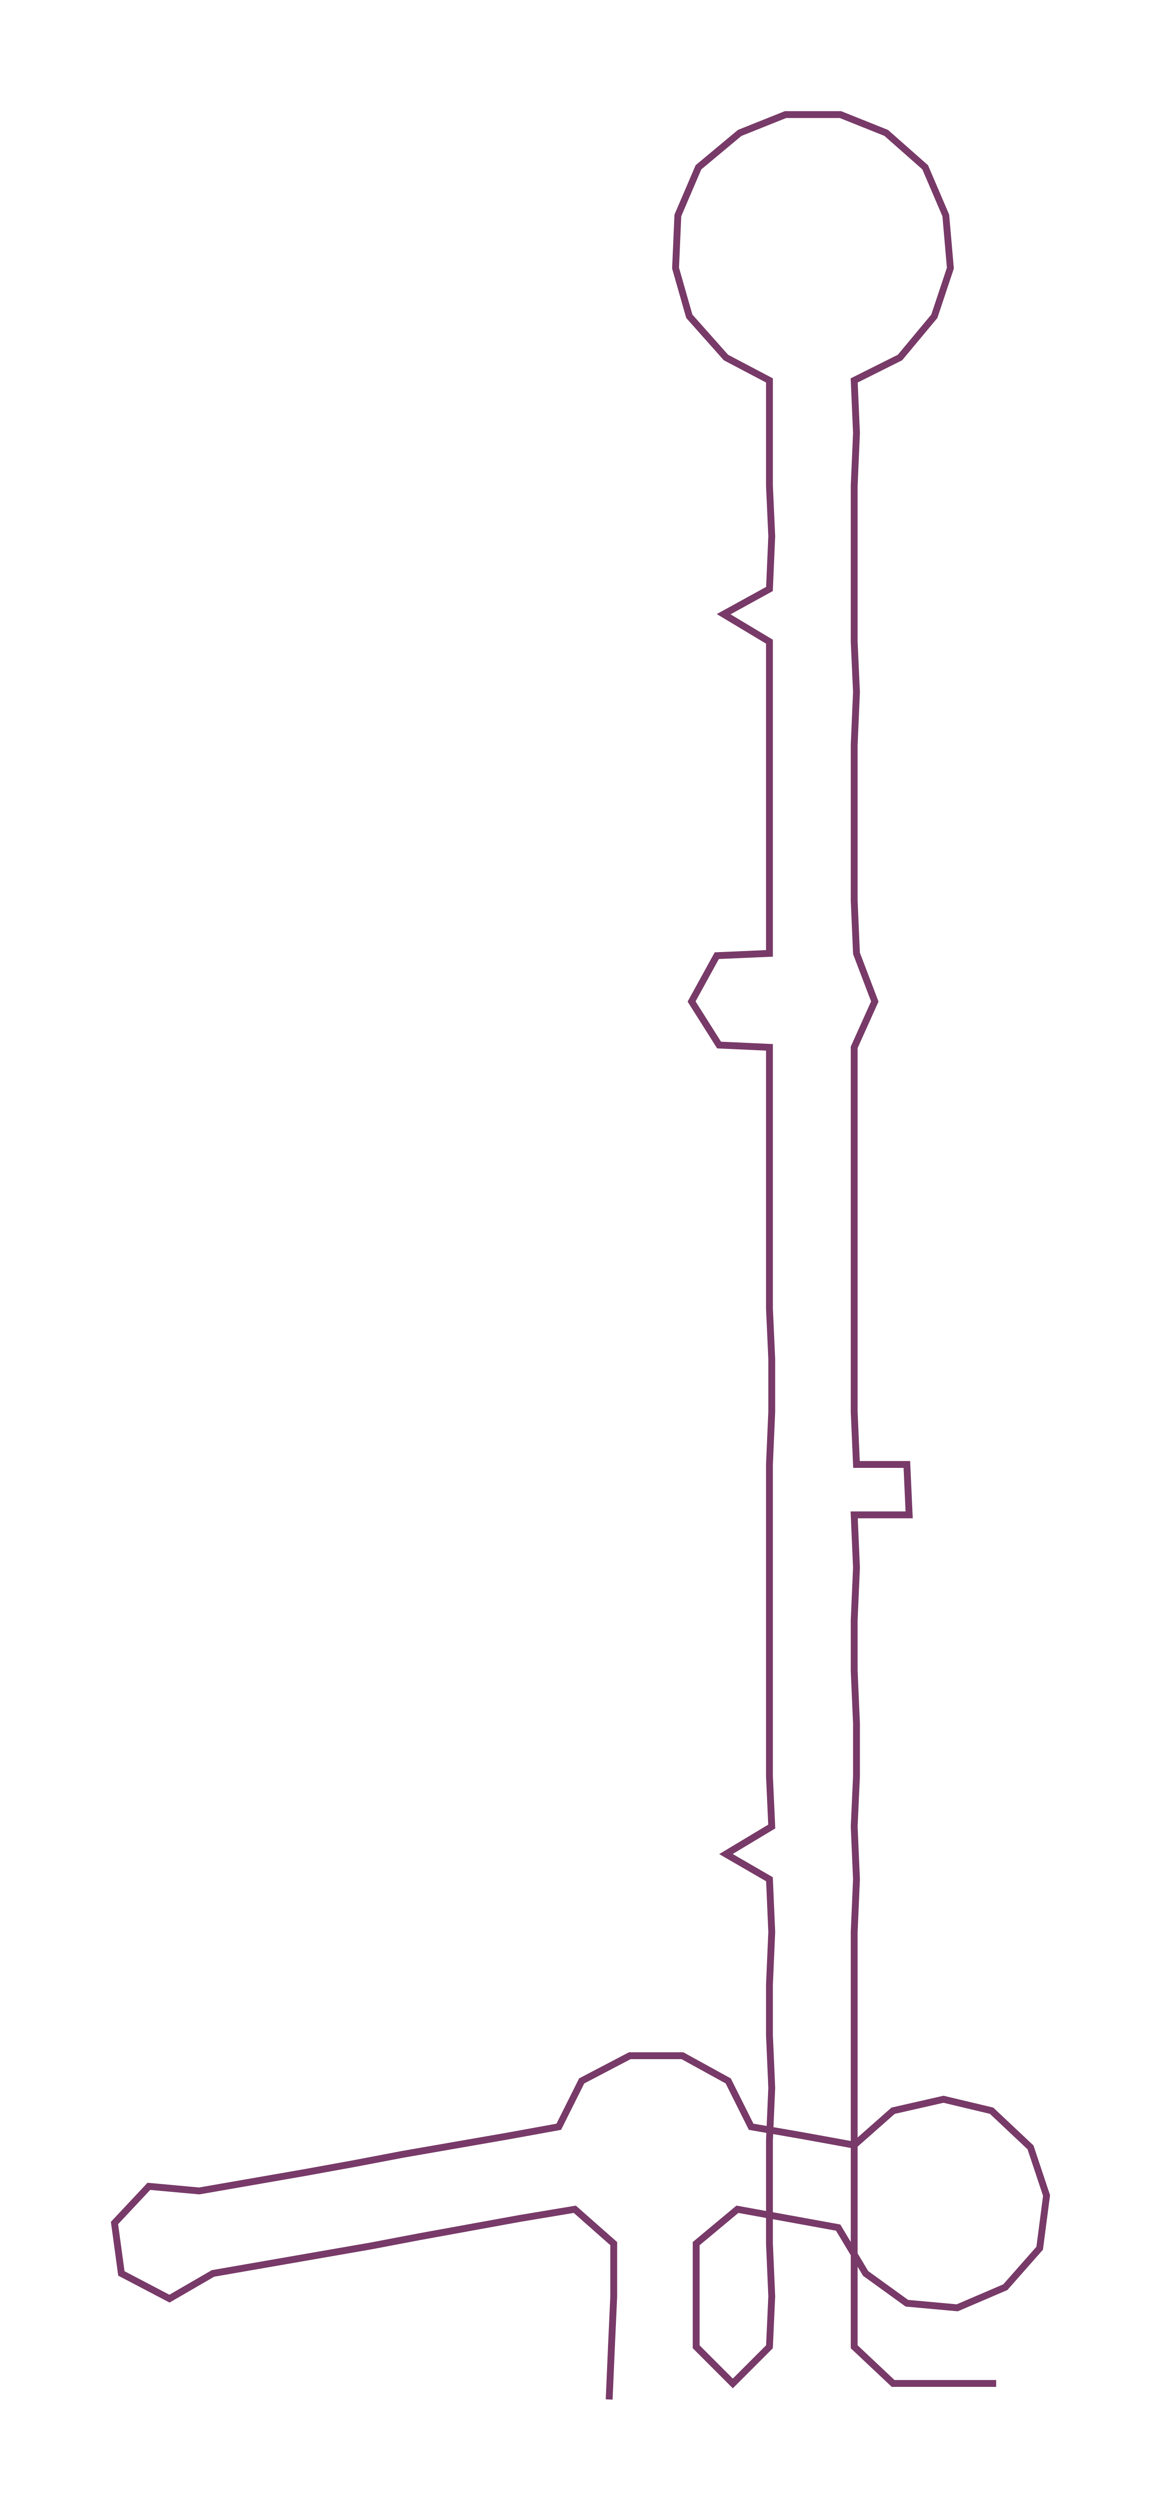 <ns0:svg xmlns:ns0="http://www.w3.org/2000/svg" width="139.675px" height="300px" viewBox="0 0 507.85 1090.78"><ns0:path style="stroke:#783a68;stroke-width:3px;fill:none;" d="M266 1047 L266 1047 L267 1024 L268 1002 L268 979 L251 964 L227 968 L205 972 L183 976 L162 980 L139 984 L116 988 L93 992 L74 1003 L53 992 L50 970 L65 954 L87 956 L110 952 L133 948 L155 944 L176 940 L199 936 L222 932 L244 928 L254 908 L275 897 L298 897 L318 908 L328 928 L351 932 L373 936 L390 921 L412 916 L433 921 L450 937 L457 958 L454 981 L439 998 L418 1007 L396 1005 L378 992 L366 972 L344 968 L322 964 L304 979 L304 1002 L304 1024 L320 1040 L336 1024 L337 1002 L336 979 L336 956 L336 934 L337 911 L336 888 L336 866 L337 843 L336 820 L317 809 L337 797 L336 775 L336 752 L336 729 L336 707 L336 684 L336 661 L336 639 L337 616 L337 593 L336 571 L336 548 L336 525 L336 503 L336 480 L336 457 L314 456 L302 437 L313 417 L336 416 L336 393 L336 371 L336 348 L336 325 L336 302 L336 280 L316 268 L336 257 L337 234 L336 212 L336 189 L336 166 L317 156 L301 138 L295 117 L296 94 L305 73 L323 58 L343 50 L367 50 L387 58 L404 73 L413 94 L415 117 L408 138 L393 156 L373 166 L374 189 L373 212 L373 234 L373 257 L373 280 L374 302 L373 325 L373 348 L373 371 L373 393 L374 416 L382 437 L373 457 L373 480 L373 503 L373 525 L373 548 L373 571 L373 593 L373 616 L374 639 L396 639 L397 661 L373 661 L374 684 L373 707 L373 729 L374 752 L374 775 L373 797 L374 820 L373 843 L373 866 L373 888 L373 911 L373 934 L373 956 L373 979 L373 1002 L373 1024 L390 1040 L412 1040 L435 1040" /></ns0:svg>